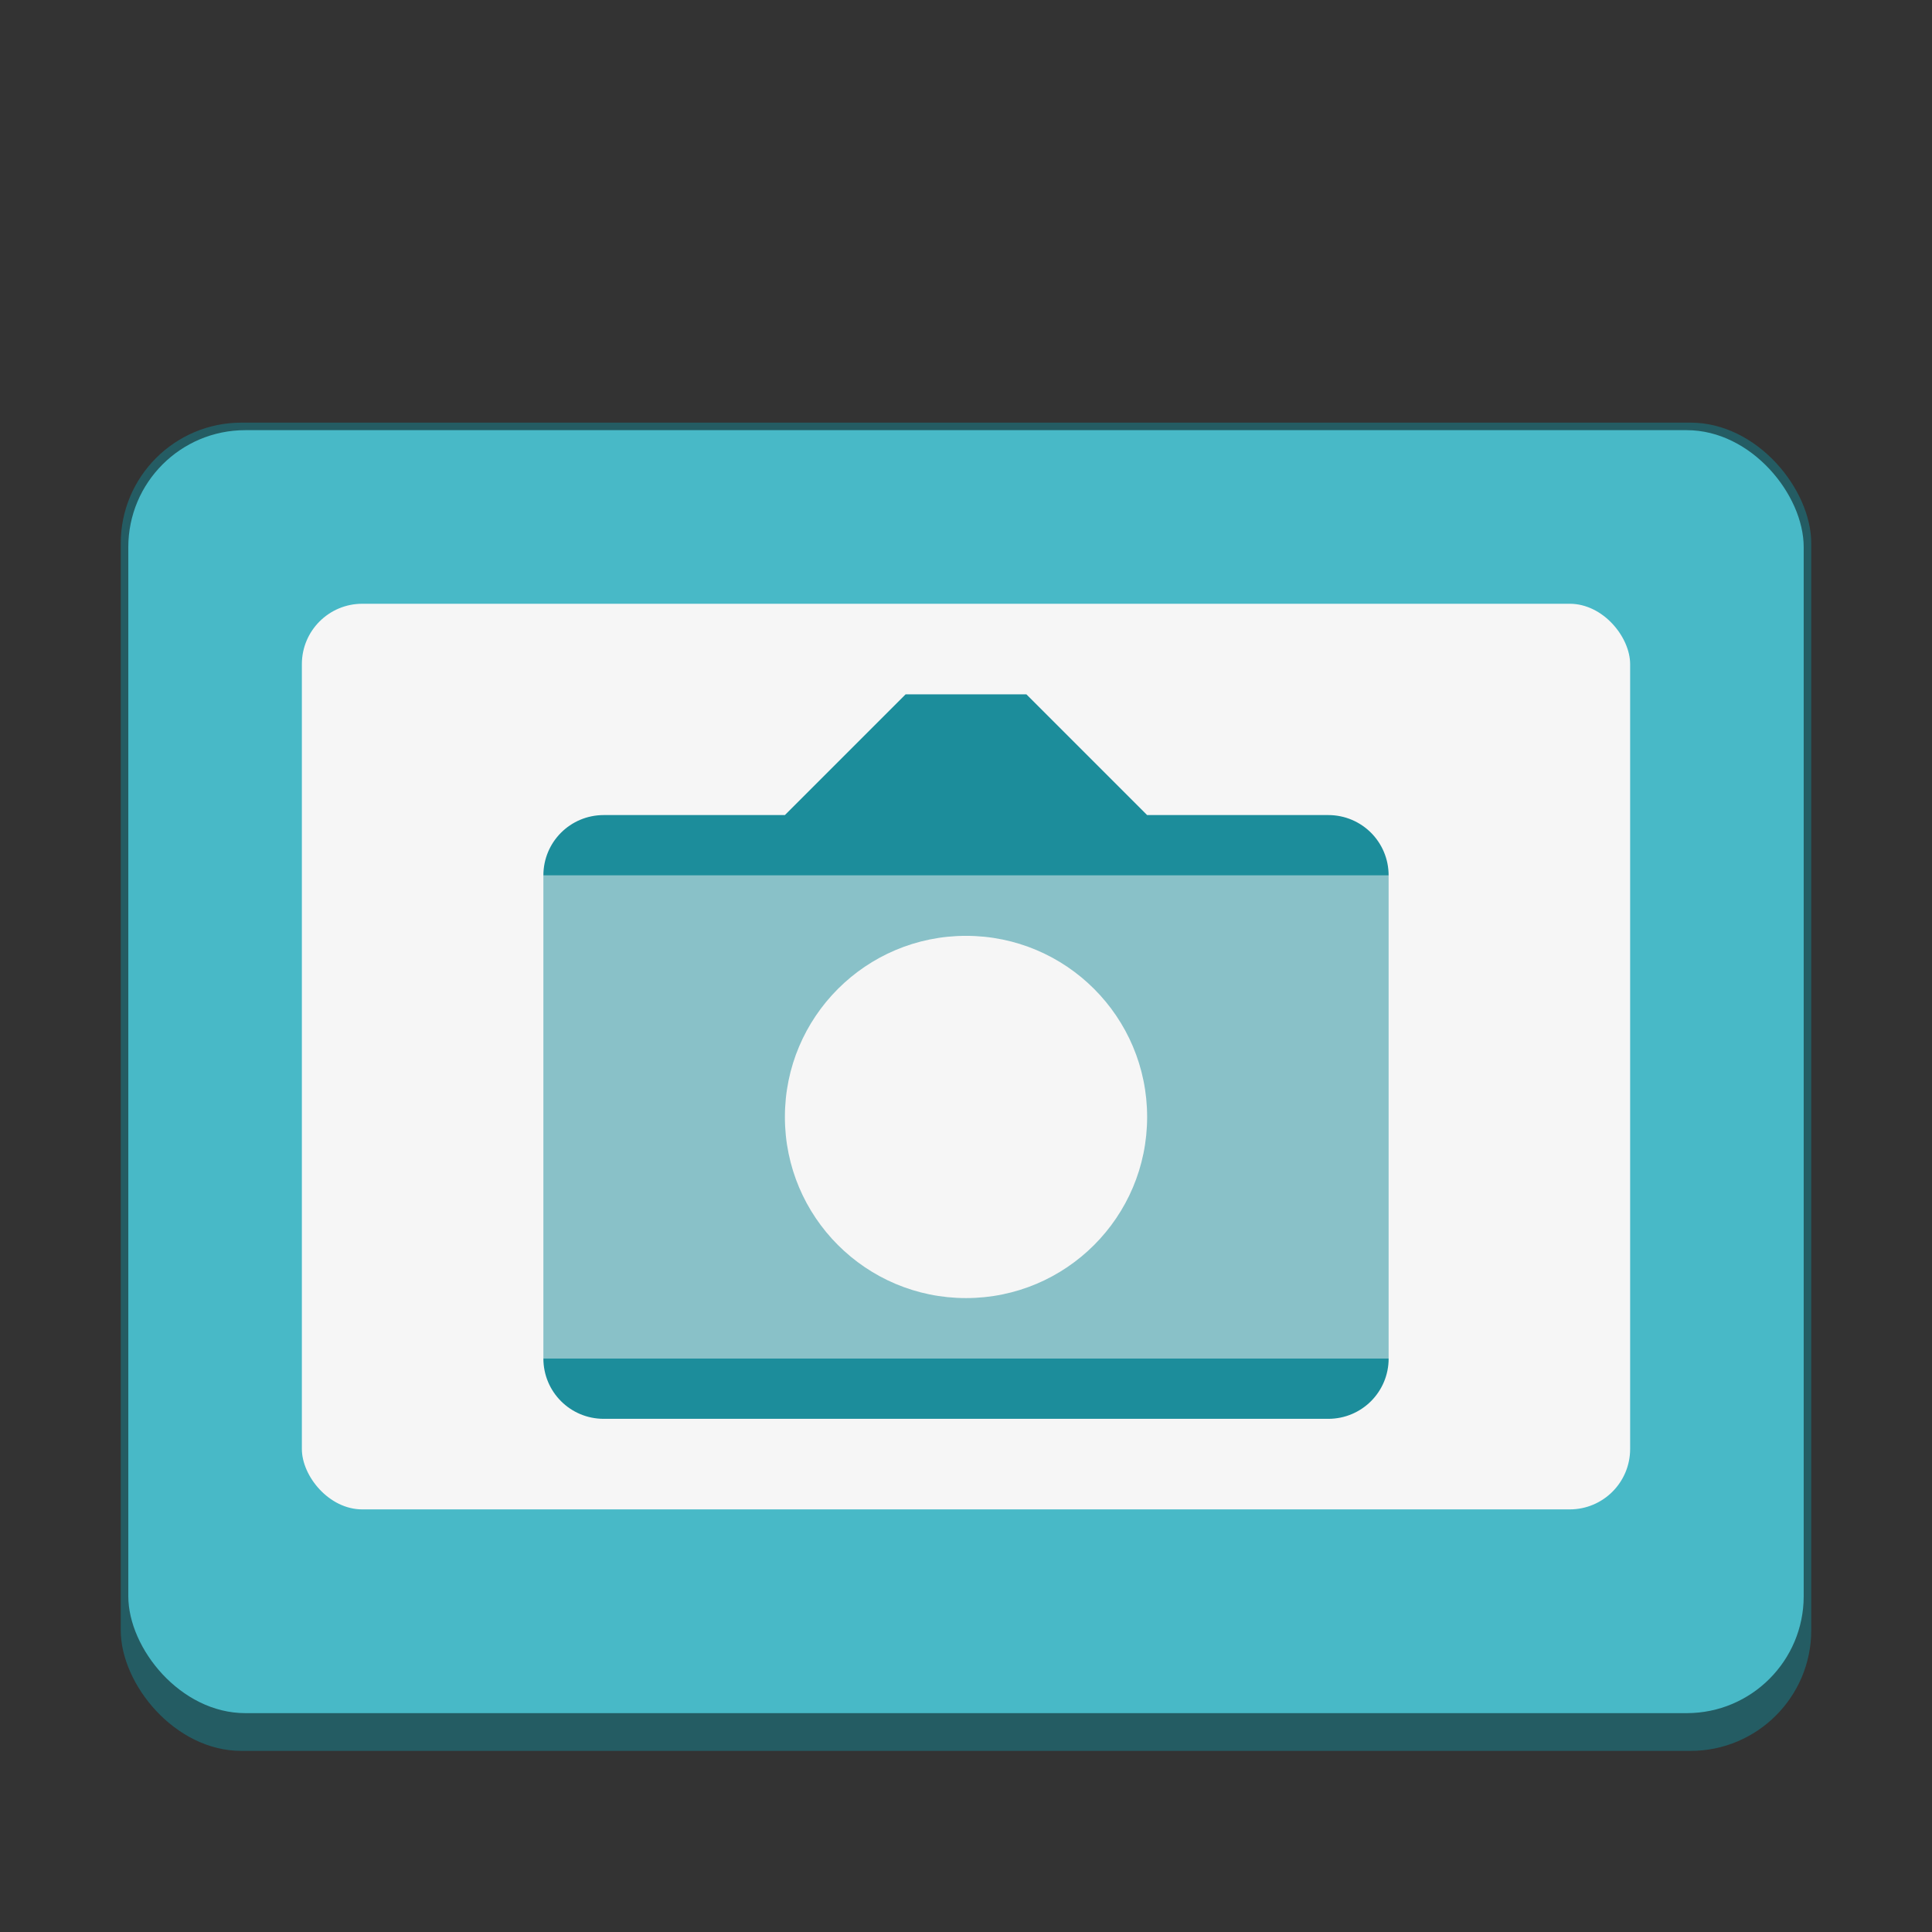 <?xml version="1.0" encoding="UTF-8" standalone="no"?>
<!-- Created with Inkscape (http://www.inkscape.org/) -->

<svg
   width="256"
   height="256"
   viewBox="0 0 67.733 67.733"
   version="1.1"
   id="svg1099"
   inkscape:version="1.2 (dc2aedaf03, 2022-05-15)"
   sodipodi:docname="image-x-generic.svg"
   xmlns:inkscape="http://www.inkscape.org/namespaces/inkscape"
   xmlns:sodipodi="http://sodipodi.sourceforge.net/DTD/sodipodi-0.dtd"
   xmlns="http://www.w3.org/2000/svg"
   xmlns:svg="http://www.w3.org/2000/svg">
  <rect x="0" y="0" width="67.733" height="67.733" fill="#333333" stroke="none"/>
  <sodipodi:namedview
     id="namedview1101"
     pagecolor="#ffffff"
     bordercolor="#666666"
     borderopacity="1.0"
     inkscape:pageshadow="2"
     inkscape:pageopacity="0.0"
     inkscape:pagecheckerboard="0"
     inkscape:document-units="px"
     showgrid="false"
     units="px"
     inkscape:zoom="1.5898438"
     inkscape:cx="58.810811"
     inkscape:cy="131.45946"
     inkscape:window-width="1920"
     inkscape:window-height="1011"
     inkscape:window-x="0"
     inkscape:window-y="0"
     inkscape:window-maximized="1"
     inkscape:current-layer="svg1099"
     inkscape:showpageshadow="2"
     inkscape:deskcolor="#d1d1d1" />
  <defs
     id="defs1096" />
  <rect
     style="opacity:1;fill:#245c63;fill-opacity:1;stroke-width:0.529"
     id="rect1196"
     width="59.267"
     height="46.567"
     x="4.233"
     y="14.817"
     ry="4.233" />
  <rect
     style="opacity:1;fill:#48b9c7;fill-opacity:1;stroke-width:0.529;stroke-linecap:round;stroke-linejoin:bevel"
     id="rect16828"
     width="58.737"
     height="44.979"
     x="4.498"
     y="15.081"
     ry="4.101" />
  <rect
     style="fill:#f6f6f6;fill-opacity:1;stroke-width:1.058"
     id="rect2612"
     width="46.567"
     height="31.75"
     x="10.583"
     y="21.167"
     ry="2.117" />
  <path
     d="M 19.05,30.692 V 47.625 H 48.683 V 30.692 Z m 14.817,2.117 c 3.507,0 6.35,2.843 6.35,6.35 0,3.507 -2.843,6.35 -6.35,6.35 -3.507,0 -6.35,-2.843 -6.35,-6.35 0,-3.507 2.843,-6.35 6.35,-6.35 z"
     style="opacity:0.5;fill:#1c8d9b;fill-opacity:1;stroke-width:1.058"
     id="path1308" />
  <path
     d="m 31.75,24.342 -4.233,4.233 h -6.35 c -1.173,0 -2.117,0.944 -2.117,2.117 h 29.633 c 0,-1.173 -0.944,-2.117 -2.117,-2.117 h -6.35 L 35.983,24.342 Z M 19.05,47.625 c 0,1.173 0.944,2.117 2.117,2.117 h 25.4 c 1.173,0 2.117,-0.944 2.117,-2.117 z"
     id="path1188"
     style="fill:#1c8d9b;fill-opacity:1;stroke-width:1.058" />
</svg>
